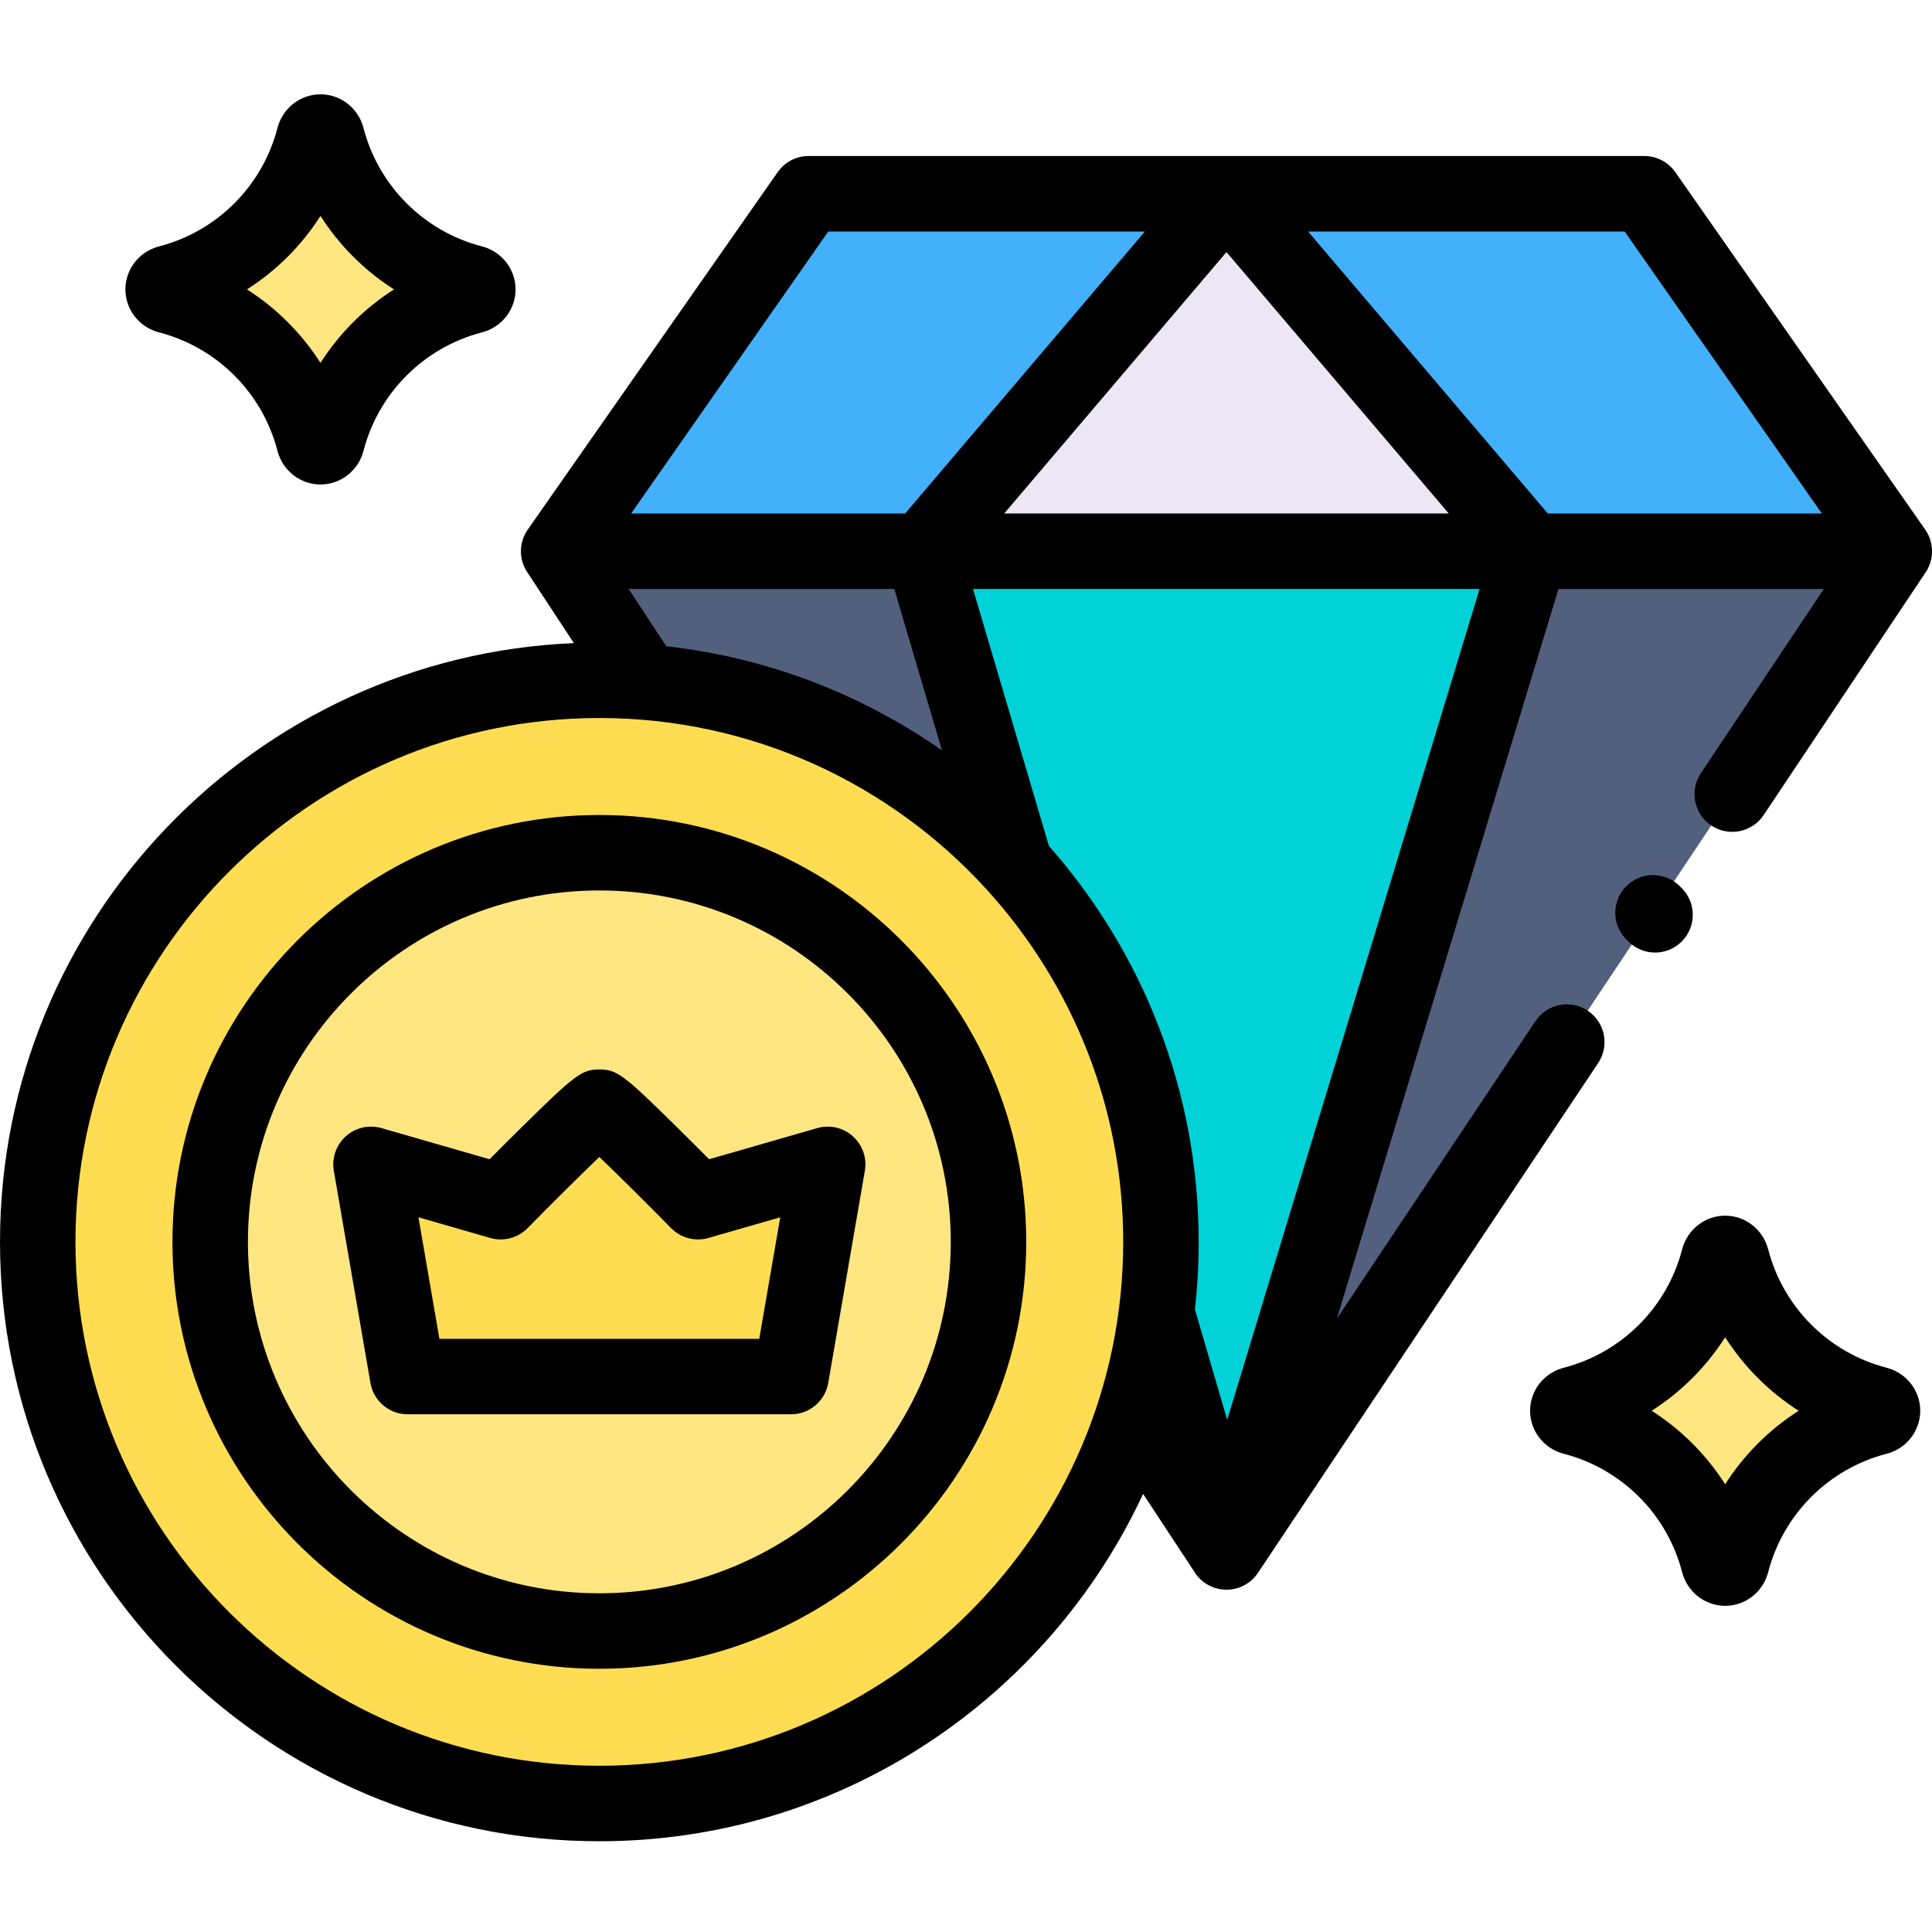 <svg height="511pt" viewBox="0 -24 511.996 511" width="511pt" xmlns="http://www.w3.org/2000/svg"><path d="m244.473 121.59 80.555 265.188 80.559-265.188zm0 0" fill="#00d2d7"/><path d="m459.055 185.941 42.945-64.352h-96.414l-80.559 265.188 90.172-135.121" fill="#52607e"/><path d="m325.027 26.859-80.535 94.73h161.07zm0 0" fill="#ede6f5"/><path d="m214.285 26.859-66.23 94.73h96.438l80.535-94.73zm0 0" fill="#43b0fc"/><path d="m435.77 26.859h-110.742l80.535 94.73h96.438zm0 0" fill="#43b0fc"/><path d="m438.598 217.938-.535-.539" fill="#52607e"/><path d="m438.602 227.938c-2.562 0-5.121-.977-7.074-2.93l-.535-.535c-3.906-3.906-3.906-10.238 0-14.145 3.906-3.902 10.238-3.902 14.145 0l.535.535c3.906 3.906 3.906 10.238 0 14.145-1.953 1.953-4.512 2.93-7.07 2.93zm0 0"/><path d="m269.012 204.664-24.539-83.074h-96.418l22.156 33.695" fill="#52607e"/><path d="m301.57 351.133 23.457 35.648-17.754-60.746" fill="#52607e"/><path d="m497.461 347.652c-18.848-4.883-33.684-19.719-38.562-38.562-.492-1.895-2.941-1.895-3.434 0-4.879 18.844-19.719 33.68-38.562 38.562-1.891.488-1.891 2.938 0 3.43 18.848 4.883 33.684 19.719 38.562 38.562.492 1.891 2.941 1.891 3.434 0 4.879-18.844 19.715-33.68 38.562-38.562 1.891-.492 1.891-2.941 0-3.43zm0 0" fill="#ffe681"/><path d="m457.184 401.062c-5.352 0-10.039-3.664-11.398-8.91-3.98-15.379-16.008-27.406-31.387-31.391-5.25-1.359-8.914-6.043-8.914-11.395 0-5.352 3.664-10.039 8.914-11.395 15.375-3.984 27.406-16.012 31.387-31.391 1.359-5.246 6.047-8.914 11.398-8.914 5.348 0 10.035 3.668 11.395 8.914 3.984 15.379 16.012 27.406 31.391 31.391 5.246 1.355 8.91 6.043 8.91 11.391 0 5.352-3.66 10.035-8.906 11.398-15.383 3.984-27.41 16.012-31.395 31.391-1.359 5.246-6.047 8.91-11.395 8.91zm-19.477-51.695c7.828 4.992 14.48 11.645 19.477 19.477 4.996-7.828 11.645-14.48 19.477-19.477-7.832-4.996-14.48-11.648-19.477-19.477-4.996 7.828-11.648 14.48-19.477 19.477zm57.23 7.961c.004 0 .008.004.016.004-.008-.004-.012-.004-.016-.004zm0 0"/><path d="m125.211 50.48c-18.848-4.883-33.684-19.719-38.562-38.562-.492-1.895-2.941-1.895-3.434 0-4.879 18.844-19.719 33.68-38.562 38.562-1.891.488-1.891 2.941 0 3.43 18.848 4.883 33.684 19.719 38.562 38.562.492 1.895 2.941 1.895 3.434 0 4.879-18.844 19.715-33.68 38.562-38.562 1.891-.488 1.891-2.941 0-3.43zm0 0" fill="#ffe681"/><path d="m84.934 103.895c-5.352 0-10.039-3.668-11.398-8.914-3.98-15.379-16.008-27.406-31.387-31.391-5.25-1.359-8.914-6.043-8.914-11.395 0-5.352 3.664-10.035 8.914-11.395 15.379-3.984 27.406-16.012 31.387-31.391 1.359-5.246 6.047-8.914 11.398-8.914 5.348 0 10.035 3.668 11.395 8.914 3.984 15.379 16.012 27.406 31.391 31.391 5.246 1.355 8.91 6.043 8.91 11.395 0 5.352-3.664 10.035-8.91 11.395-15.379 3.984-27.406 16.012-31.391 31.391-1.359 5.246-6.047 8.914-11.395 8.914zm-19.48-51.699c7.832 4.996 14.484 11.648 19.48 19.477 4.996-7.828 11.645-14.48 19.477-19.477-7.832-4.996-14.48-11.645-19.477-19.477-4.996 7.828-11.648 14.48-19.48 19.477zm57.234 7.961c.004 0 .008.004.012.004-.004-.004-.008-.004-.012-.004zm0 0"/><path d="m307.66 304.609c0 82.199-66.633 148.832-148.828 148.832-82.199 0-148.832-66.633-148.832-148.832 0-82.195 66.633-148.832 148.832-148.832 82.195 0 148.828 66.637 148.828 148.832zm0 0" fill="#ffdd52"/><path d="m510.984 125.977c.008-.012.016-.027.023-.039.016-.035.031-.07.051-.109.008-.016.012-.031.02-.047.016-.035.031-.066.047-.098.008-.023.02-.043.027-.066.012-.027.027-.059.039-.09.008-.02.02-.043.027-.062.012-.031.027-.062.039-.094.008-.023.02-.043.027-.066.012-.031.023-.062.035-.094.008-.02.016-.039.023-.059.012-.035.027-.07.039-.105.008-.02.012-.035.02-.055.012-.035.023-.066.035-.102.008-.02.016-.039.023-.062.012-.031.023-.066.031-.098.008-.02.016-.039.02-.059.012-.035.023-.07.035-.105.004-.02.012-.035.016-.051.012-.039.023-.078.035-.113.004-.016.008-.035.012-.051.012-.035.023-.074.031-.109.008-.02.012-.039.016-.055.008-.035.02-.07.027-.109.008-.016.012-.035.016-.055.008-.039.02-.074.027-.113.004-.012.008-.027.008-.043.012-.039.02-.082.027-.121.004-.016.008-.027.012-.043.008-.043.016-.082.023-.121.004-.016.008-.027.008-.043.008-.039.016-.082.023-.121.004-.016.008-.031.008-.047.008-.039.016-.078.023-.117 0-.016.004-.031.008-.051.004-.039.012-.074.016-.113.004-.016.008-.035.008-.051.008-.039.012-.078.016-.117.004-.016.004-.031.008-.043.004-.043.012-.082.016-.125 0-.016.004-.031.004-.051.004-.035.008-.074.012-.109.004-.02.004-.039.008-.059.004-.039.008-.074.008-.113.004-.016.004-.035.004-.051.004-.039.008-.074.008-.113.004-.02.004-.043.004-.062.004-.035.004-.066.008-.098 0-.027 0-.055.004-.078 0-.031 0-.059.004-.09 0-.027 0-.059 0-.086 0-.023 0-.051.004-.074 0-.039 0-.074 0-.113 0-.016 0-.035 0-.051 0-.039 0-.074 0-.113 0-.02 0-.039 0-.059-.004-.039-.004-.078-.004-.121 0-.012 0-.027 0-.043-.004-.043-.004-.09-.008-.133 0-.012 0-.023 0-.031-.004-.051-.004-.102-.008-.152 0-.004 0-.008 0-.012-.004-.055-.008-.105-.012-.16 0-.004 0-.004-.004-.008-.059-.719-.195-1.434-.41-2.133-.004-.008-.004-.012-.004-.02-.016-.047-.031-.098-.051-.145 0-.004 0-.012-.004-.016-.012-.043-.027-.086-.043-.129-.004-.012-.008-.023-.012-.035-.012-.035-.027-.07-.039-.102-.004-.02-.012-.043-.02-.062-.012-.031-.023-.062-.035-.094-.008-.023-.016-.043-.023-.062-.012-.031-.023-.059-.035-.086-.008-.027-.02-.051-.031-.078-.008-.02-.016-.043-.023-.062-.016-.031-.027-.062-.043-.094-.008-.02-.016-.039-.023-.055-.016-.035-.027-.07-.047-.105-.004-.016-.012-.031-.02-.047-.016-.035-.031-.07-.051-.105-.008-.023-.02-.043-.027-.066-.016-.031-.031-.059-.043-.09-.012-.023-.023-.043-.035-.066-.016-.027-.031-.059-.043-.09-.012-.02-.023-.043-.035-.066-.016-.027-.031-.055-.043-.082-.004-.004-.004-.008-.008-.012-.012-.023-.023-.047-.039-.07-.012-.023-.023-.047-.035-.07-.016-.027-.031-.055-.047-.082-.016-.02-.027-.043-.039-.066-.02-.031-.039-.062-.055-.094-.012-.016-.023-.035-.031-.055-.023-.035-.043-.07-.066-.109-.008-.012-.016-.023-.023-.035-.094-.152-.195-.305-.301-.453l-66.211-94.707c-1.871-2.676-4.93-4.27-8.195-4.27h-221.484c-3.266 0-6.324 1.594-8.195 4.273l-66.23 94.727c-.016.023-.031.047-.047.07-.012.016-.023.035-.035.051-.02.027-.039.059-.059.086-.012.02-.023.039-.035.059-.023.031-.043.062-.062.094-.008.016-.02.031-.027.047-.023.035-.043.07-.066.102-.008.016-.016.031-.023.043-.023.035-.043.066-.062.102-.008.016-.02.031-.027.047-.023.039-.043.074-.062.109-.008.012-.016.023-.023.035-.02.039-.043.078-.062.117-.004.008-.008.016-.012.023-.004.004-.004.008-.008.012-.023.043-.047.086-.066.129-.004.004-.008.012-.008.02-.023.043-.047.086-.07.133-.004.008-.008.012-.008.02-.023.043-.043.086-.062.129-.008.012-.012.02-.016.027-.02.043-.039.082-.055.125-.008.012-.012.023-.016.031-.02.039-.035.078-.055.117-.004.016-.012.027-.02.043-.016.039-.031.078-.047.113-.008.016-.012.027-.016.043-.016.039-.031.074-.047.113-.008.016-.016.031-.02.047-.016.035-.027.07-.039.105-.008.02-.016.039-.023.059-.012.027-.023.059-.031.09-.012.023-.02.047-.027.074-.012.027-.02.055-.027.082-.012.027-.02.055-.027.082-.008.023-.016.047-.023.07-.012.031-.02.062-.031.09-.008.023-.016.047-.02.07-.012.031-.02.066-.031.098-.008.02-.012.039-.016.055-.012.039-.02.074-.031.113-.004.012-.008.027-.012.043-.012.039-.023.082-.031.121-.004.012-.008.023-.012.039-.012.043-.02.082-.031.125-.004.012-.004.023-.008.039-.012.043-.02.086-.031.129 0 .012-.004.02-.004.031-.012.047-.02.09-.027.133-.004.012-.004.023-.008.031-.008.047-.02.09-.027.137 0 .008-.004.02-.004.027-.008.047-.016.094-.023.137-.004.012-.004.02-.008.031-.008.047-.012.09-.02.137-.004.008-.004.02-.004.027-.008.047-.016.094-.02.137-.004.012-.004.02-.004.031-.008.043-.012.09-.02.133 0 .012-.004.027-.004.039-.004.043-.008.082-.012.125-.004.016-.004.031-.004.047-.004.039-.008.078-.012.117 0 .02-.004.035-.004.051-.004.039-.008.078-.008.117-.004.016-.004.035-.004.051-.004.039-.004.078-.008.113v.059c-.004.035-.004.074-.004.109-.004.02-.004.039-.004.059 0 .035 0 .07-.004.105v.066.102.066.102.066c.004.031.004.062.004.094 0 .027.004.055.004.078 0 .031.004.059.004.086 0 .027.004.059.004.086s.004.051.004.078c.004.031.004.059.008.09 0 .023.004.051.004.074.004.031.008.062.008.094.004.023.004.047.008.07.004.031.008.062.012.098 0 .023.004.043.008.066.004.035.008.07.012.105 0 .016.004.035.008.055.004.035.008.07.012.105.004.023.008.043.012.066.004.035.008.07.016.102.004.02.004.039.008.059.008.035.012.07.02.109.004.02.008.039.012.059.004.035.012.07.02.105.004.02.004.035.008.055.012.039.016.078.023.113.004.016.008.031.012.047.008.035.016.074.027.113.004.02.008.039.012.062.008.031.016.066.023.098.008.027.012.051.02.074.008.031.016.059.023.086.004.027.012.051.02.074.008.031.016.062.023.094.008.023.012.043.02.062.008.031.02.066.027.098.008.027.02.055.027.082.008.027.016.051.023.078.012.035.023.07.035.105.004.016.008.035.016.051.012.035.023.07.035.105.008.02.016.039.023.059.012.035.023.074.039.109.004.016.012.031.016.047.141.375.305.742.492 1.102v.004c.008.012.016.023.02.035.02.035.039.074.059.109.012.02.023.039.035.062.016.027.031.059.051.09.012.023.027.051.043.074.012.023.027.047.039.07.02.035.039.066.059.102.008.012.02.027.027.043.02.035.043.066.062.102.012.016.02.031.031.047.02.035.043.066.062.102.008.012.016.023.023.035l.012.016c.004.004.004.008.008.012l12.367 18.812c-84.461 3.543-152.082 73.363-152.082 158.684 0 87.582 71.25 158.832 158.832 158.832 63.738 0 118.828-37.742 144.098-92.051l13.746 20.887c0 .004.004.008.004.008.117.176.238.348.363.516.004.004.004.004.004.004.09.121.184.242.281.359.008.008.012.016.02.02.027.035.059.07.09.105.008.012.016.023.027.031.047.059.098.117.148.172.016.016.027.031.043.047.023.027.047.051.07.074.02.023.043.051.066.074.02.02.043.043.062.062.039.043.082.086.125.129.012.012.02.02.031.027.035.039.074.074.113.113.016.012.027.023.043.039.047.043.094.086.141.129.055.051.105.098.16.145.004.004.012.008.016.012.836.723 1.777 1.293 2.781 1.703.004 0 .008 0 .012.004.074.027.148.059.223.086.023.008.047.016.066.023.062.023.125.047.188.066.035.012.07.027.105.039.031.008.059.016.09.027.074.023.148.047.223.066 0 .004.004.004.004.004.641.191 1.289.316 1.938.375h.004c.09.008.18.016.266.02.016 0 .027.004.043.004.043 0 .082.004.125.008.059 0 .121.004.18.004.023.004.047.004.07.004.07 0 .141.004.211.004h.012.008.004.016c.066 0 .133-.004.199-.004.027 0 .051 0 .078-.004.059 0 .117-.004.176-.004.043-.004.082-.004.125-.008h.023c.883-.059 1.766-.23 2.629-.527.031-.008.062-.02.09-.031.051-.016.102-.035.148-.055.055-.02.113-.039.164-.062.016-.004.031-.012.043-.016.082-.031.164-.066.242-.098.004-.004.004-.004.008-.004.641-.277 1.254-.617 1.832-1.027.117-.082.234-.168.348-.258.008-.004.016-.012.023-.016.055-.043.109-.086.164-.129.051-.043.102-.086.152-.129.016-.012.027-.023.039-.035.039-.031.078-.066.117-.102.012-.012.027-.023.039-.035.047-.039.09-.082.137-.121.02-.016.035-.035.055-.051.027-.027.055-.051.082-.078.02-.02.043-.043.066-.066.027-.023.055-.051.078-.074.039-.043.078-.082.117-.121.016-.016.031-.031.043-.047.031-.031.059-.062.086-.094.012-.008.02-.02.031-.031.098-.105.195-.215.289-.328 0 0 .004-.004.008-.008.234-.277.453-.57.656-.875.004-.004.004-.008.008-.012l.043-.062c.004-.004.004-.008.008-.016l90.121-135.043c3.066-4.598 1.828-10.805-2.766-13.871-4.594-3.062-10.801-1.824-13.867 2.77l-52.629 78.859 58.742-193.375h70.305l-32.566 48.801c-3.066 4.594-1.828 10.805 2.766 13.871 4.594 3.062 10.805 1.824 13.871-2.77l42.902-64.293c.203-.297.395-.609.566-.938 0-.004.004-.008.004-.012.008-.016.016-.027.023-.043.016-.027.031-.059.047-.09.004-.008.008-.016.012-.023.016-.039.035-.078.055-.121zm-127.047-14.387h-117.82l58.91-69.289zm-207.363 35.176-9.977-15.176h70.402l12.633 42.77c-21.176-14.805-46.109-24.586-73.059-27.594zm42.922-109.906h83.902l-63.531 74.73h-72.621zm-60.664 406.582c-76.555 0-138.832-62.281-138.832-138.832s62.277-138.828 138.832-138.828c40.527 0 77.051 17.453 102.457 45.242.203.246.418.484.645.711 22.199 24.617 35.727 57.195 35.727 92.875 0 76.551-62.277 138.832-138.828 138.832zm166.379-91.672-8.34-28.539c-.066-.223-.141-.445-.219-.66.668-5.895 1.008-11.887 1.008-17.961 0-40.184-15-76.93-39.695-104.934l-20.113-68.086h134.242zm84.977-240.18-63.531-74.73h83.902l52.246 74.73zm0 0"/><path d="m158.832 407.738c-56.867 0-103.129-46.262-103.129-103.129s46.262-103.129 103.129-103.129c56.863 0 103.129 46.262 103.129 103.129s-46.266 103.129-103.129 103.129zm0 0" fill="#ffe681"/><path d="m158.832 417.738c-62.379 0-113.129-50.75-113.129-113.129s50.75-113.129 113.129-113.129c62.379 0 113.129 50.75 113.129 113.129s-50.75 113.129-113.129 113.129zm0-206.258c-51.352 0-93.129 41.777-93.129 93.129 0 51.355 41.777 93.129 93.129 93.129 51.352 0 93.129-41.773 93.129-93.129 0-51.352-41.777-93.129-93.129-93.129zm0 0"/><path d="m184.988 293.961s-24.629-25.043-26.156-25.043c-1.527 0-26.156 25.043-26.156 25.043l-34.355-9.895 9.707 56.238h101.605l9.711-56.238zm0 0" fill="#ffdd52"/><path d="m209.633 350.301h-101.605c-4.867 0-9.023-3.5-9.852-8.297l-9.707-56.234c-.586-3.395.617-6.852 3.18-9.148 2.566-2.301 6.129-3.117 9.441-2.164l28.652 8.25c2.324-2.34 5.359-5.371 8.418-8.391 14.305-14.102 16.039-15.398 20.672-15.398 4.633 0 6.371 1.297 20.672 15.398 3.059 3.02 6.094 6.051 8.418 8.391l28.652-8.25c3.309-.953 6.875-.137 9.441 2.164 2.566 2.297 3.766 5.754 3.18 9.148l-9.707 56.234c-.828 4.797-4.988 8.297-9.855 8.297zm-93.184-20h84.762l5.562-32.207-19.016 5.473c-3.527 1.016-7.324.02-9.898-2.594-6.52-6.629-14.027-14.086-19.027-18.863-5 4.777-12.508 12.234-19.027 18.863-2.574 2.613-6.371 3.613-9.898 2.594l-19.016-5.473zm0 0"/></svg>